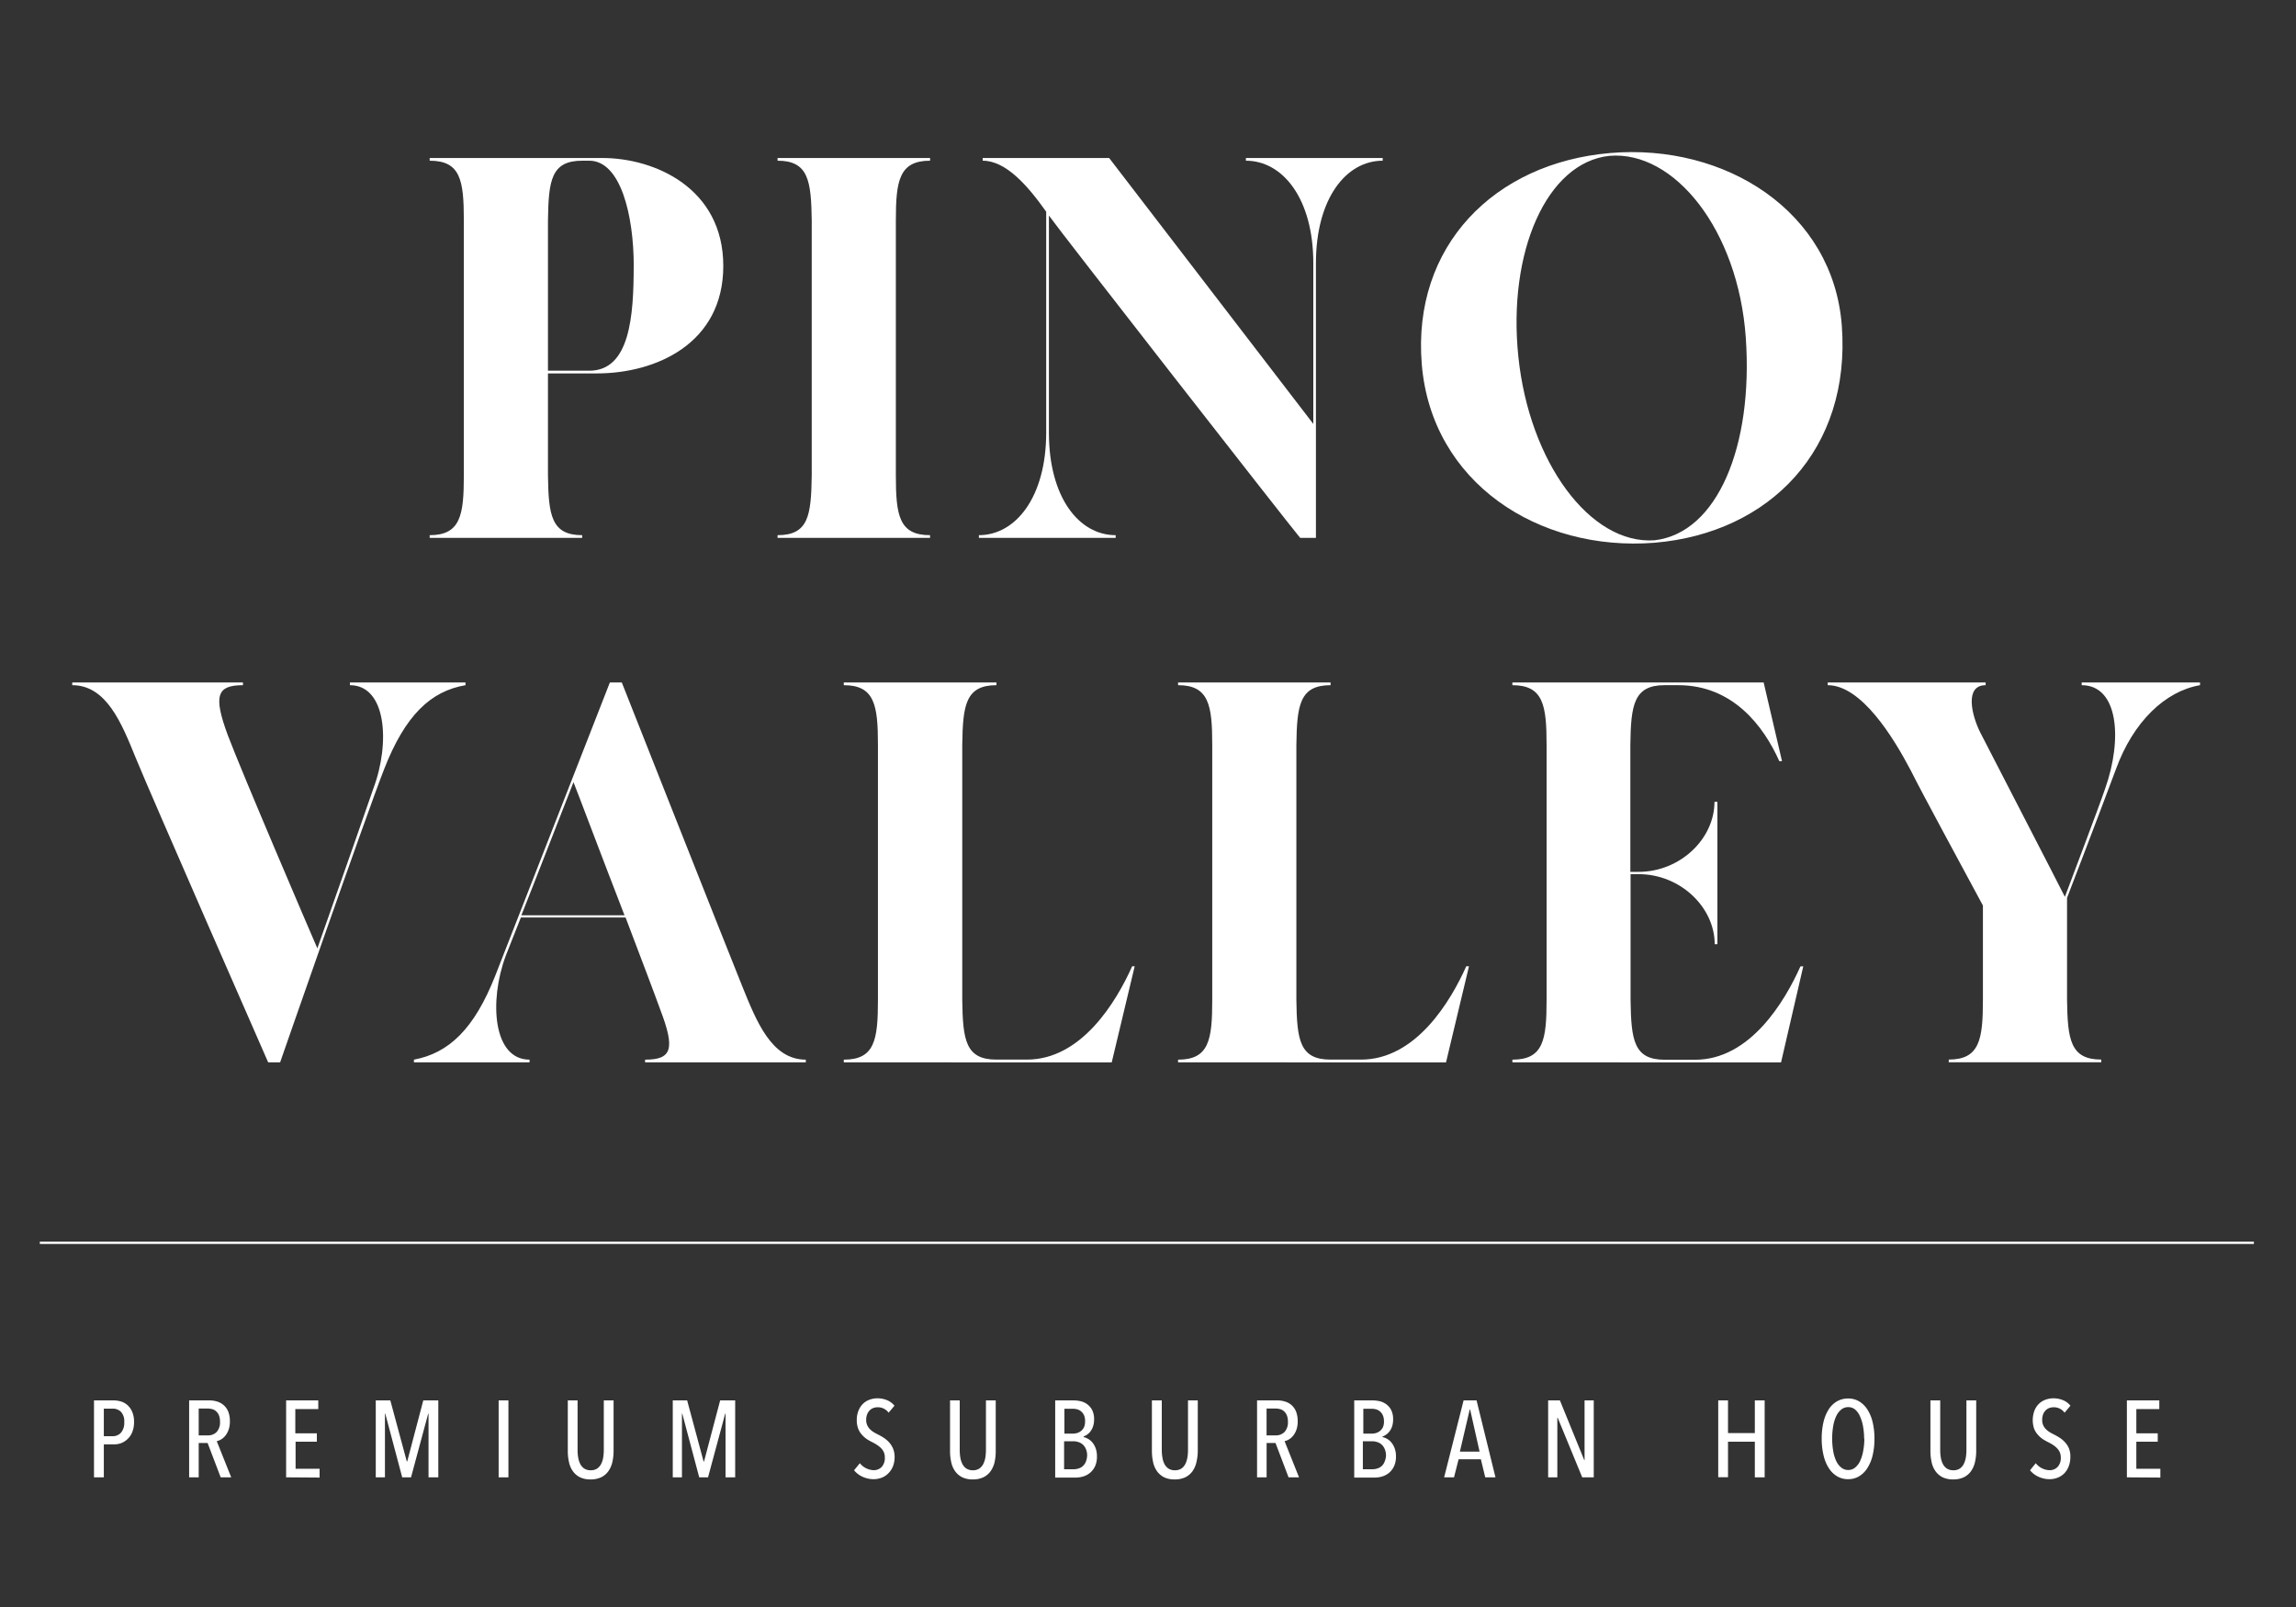 <svg id="레이어_1" data-name="레이어 1" xmlns="http://www.w3.org/2000/svg" viewBox="0 0 500 350"><rect x="0" y="0" width="500" height="350" fill="#333333" stroke="none"/><defs><style>.cls-1{fill:white;}</style></defs><path class="cls-1" d="M157.51,57.93c0,16.9-14.66,23.4-27.54,23.4H119.33v22.23c.12,8.62.71,13,7.45,13v.59H93.57v-.59c6.73,0,7.44-4.38,7.44-13V48c0-8.74-.71-13-7.44-13v-.59h37.58C142.62,34.41,157.51,41,157.51,57.93Zm-19.5,0c0-11-2.84-22.93-9.69-22.93h-1.54c-6.74,0-7.33,4.26-7.45,13V80.74h9C137.18,80.74,138,68.81,138,57.93Z"/><path class="cls-1" d="M195.09,103.56c0,8.74.71,13,7.45,13v.59H169.33v-.59c6.73,0,7.32-4.26,7.44-13V48c-.12-8.62-.71-13-7.44-13v-.59h33.21V35c-6.74,0-7.45,4.38-7.45,13Z"/><path class="cls-1" d="M301.11,34.41V35c-8,0-14.54,8.28-14.54,22.34v59.81h-3.43c-2.6-3.08-52.95-67.61-54.72-70.21V94.22c0,14.06,6.5,22.34,14.54,22.34v.59H213.17v-.59c8,0,14.66-8.28,14.66-22.34V46.11C223.81,40.44,219.08,35,214,35v-.59h27.54L286,92.33v-35C286,43.28,279.36,35,271.32,35v-.59Z"/><path class="cls-1" d="M360.32,118.21c-25.29,2-48.58-13.12-50.7-38.88s15.83-43.85,41-46,48.58,12.76,50.47,37.58C403.11,97.76,385.5,116.08,360.32,118.21Zm19.86-44.68c-1.66-23.52-15.6-40.77-29.67-39.59-13.71,1.42-22.22,21-19.86,43.73,2.37,22.93,15.61,41,29.67,40C374,116.08,381.83,97.17,380.18,73.53Z"/><path class="cls-1" d="M101.37,148.64v.59c-7.56,1.3-13.12,6.5-17.73,18.32C79.62,177.83,61,231.38,61,231.38h-2.6s-25.77-58.75-28.84-66.31-6.38-15.84-13.83-15.84v-.59H52.91v.59c-5.67,0-6.5,2.25-3.31,10.87,3.08,8.16,17.61,42.08,19.51,46.45,5.43-15.36,11.46-32.62,12.17-34.74,3.78-10.05,2.84-22.58-5.08-22.58v-.59Z"/><path class="cls-1" d="M175.48,230.79v.59h-35v-.59c5.79,0,6.62-2.25,3.31-10.88-1.18-3.31-4.25-11.35-7.56-20.09H113.43c-1.78,4.49-3,7.56-3.31,8.39-3.67,9.93-2.72,22.58,5.2,22.58v.59H90.14v-.59c7.57-1.42,13.12-6.62,17.73-18.33l24.94-63.82h2.6s23.17,58.62,26.24,66.19S168,230.79,175.48,230.79ZM136,199.35c-5-12.89-10.28-26.95-11.11-29-3.9,9.93-8.27,21.27-11.35,29Z"/><path class="cls-1" d="M247.1,210.46l-5,20.92H183.75v-.59c6.73,0,7.44-4.26,7.44-13V162.23c0-8.63-.71-13-7.44-13v-.59H217v.59c-6.74,0-7.33,4.37-7.45,13v55.55c.12,8.75.71,13,7.45,13h6.62c11.93,0,19.5-12.65,22.93-20.33Z"/><path class="cls-1" d="M319.9,210.46l-5,20.92H256.55v-.59c6.73,0,7.44-4.26,7.44-13V162.23c0-8.63-.71-13-7.44-13v-.59h33.21v.59c-6.74,0-7.33,4.37-7.45,13v55.55c.12,8.75.71,13,7.45,13h6.62c11.94,0,19.5-12.65,22.93-20.33Z"/><path class="cls-1" d="M392.7,210.46l-4.84,20.92H329.35v-.59c6.74,0,7.45-4.26,7.45-13V162.23c0-8.63-.71-13-7.45-13v-.59h54.72l4,17.14h-.59c-3.43-7.68-10.16-16.55-22-16.55h-3c-6.73,0-7.32,4.37-7.44,13v27.66h1.77c9.1,0,16.55-7.21,16.55-15.25H374v31h-.59c0-8-7.45-15.25-16.55-15.25h-1.77v27.42c.12,8.75.71,13,7.44,13h6.62c11.94,0,19.5-12.65,22.93-20.33Z"/><path class="cls-1" d="M479.1,148.64v.59c-7.56,1.3-14.54,7.92-18.32,18.32-4.37,11.7-10.64,28-10.64,28v22.22c.12,8.63.71,13,7.45,13v.59H424.38v-.59c6.73,0,7.44-4.38,7.44-13V197.22c-5.08-9.46-13-24-15.72-29.43-3.78-7.21-10.75-18.56-18.08-18.56v-.59h34.39v.59c-4.61,0-3.07,6.5-1.18,10.28,2.48,4.85,16.79,32.51,18.44,35.82.95-2.6,7.21-19,8.75-23.52,3.9-11,2.83-22.58-5.09-22.58v-.59Z"/><path class="cls-1" d="M29.19,309.71a5.87,5.87,0,0,1-.36,2.13,4.25,4.25,0,0,1-1,1.53,4.16,4.16,0,0,1-1.37.91,4.4,4.4,0,0,1-1.62.3H22.61v7.18H20.47V305h4.25a5.7,5.7,0,0,1,1.56.22,3.75,3.75,0,0,1,1.43.77,4.09,4.09,0,0,1,1.06,1.46A5.36,5.36,0,0,1,29.19,309.71Zm-2.13,0a3,3,0,0,0-.71-2.21,2.48,2.48,0,0,0-1.84-.7h-1.9v6h1.9a2.38,2.38,0,0,0,1.84-.77A3.31,3.31,0,0,0,27.06,309.73Z"/><path class="cls-1" d="M48.06,321.76l-2.85-7.48H43.27v7.48H41.19V305h4.34a5.88,5.88,0,0,1,1.75.25,3.78,3.78,0,0,1,1.43.79,3.68,3.68,0,0,1,1,1.42,5.55,5.55,0,0,1,.35,2.11,5.24,5.24,0,0,1-.26,1.77,4.37,4.37,0,0,1-.68,1.29,3.43,3.43,0,0,1-.92.84,3.11,3.11,0,0,1-1,.41l3.15,7.88Zm-.15-12.11a3.69,3.69,0,0,0-.23-1.4,2.44,2.44,0,0,0-.62-.88,2.05,2.05,0,0,0-.87-.47,4.36,4.36,0,0,0-1-.13H43.27v5.85h2a2.58,2.58,0,0,0,1.94-.77A3.08,3.08,0,0,0,47.91,309.65Z"/><path class="cls-1" d="M62.31,321.76V305h7v1.89h-5v5.28H69V314H64.37v5.89H69.6v1.92Z"/><path class="cls-1" d="M93.32,321.76V307.88h-.07l-3.74,13.88H87.59L83.9,307.88h-.07v13.88h-2V305H85l3.59,13.3h.09L92.18,305h3.27v16.76Z"/><path class="cls-1" d="M108.59,321.76V305h2.13v16.76Z"/><path class="cls-1" d="M133.36,318.4a5.57,5.57,0,0,1-.86,2,4.18,4.18,0,0,1-1.55,1.33,5.21,5.21,0,0,1-2.35.48,5.06,5.06,0,0,1-2.33-.48,4.2,4.2,0,0,1-1.53-1.33,5.2,5.2,0,0,1-.84-2,10.69,10.69,0,0,1-.25-2.39V305h2.13v10.79a9.85,9.85,0,0,0,.13,1.65,4.86,4.86,0,0,0,.45,1.41,2.6,2.6,0,0,0,.88,1,2.55,2.55,0,0,0,1.41.37,2.48,2.48,0,0,0,1.39-.37,2.75,2.75,0,0,0,.87-1,4.86,4.86,0,0,0,.45-1.41,11,11,0,0,0,.13-1.65V305h2.13v11A10.68,10.68,0,0,1,133.36,318.4Z"/><path class="cls-1" d="M158,321.76V307.88h-.07l-3.74,13.88h-1.92l-3.69-13.88h-.07v13.88h-2V305h3.13l3.58,13.3h.1l3.51-13.3h3.27v16.76Z"/><path class="cls-1" d="M194.82,317.31a5.55,5.55,0,0,1-.36,2.05,4.59,4.59,0,0,1-1,1.52,4.12,4.12,0,0,1-1.43.95,4.77,4.77,0,0,1-1.78.33,5.73,5.73,0,0,1-2.42-.53,5,5,0,0,1-1.84-1.41l1.26-1.54a4,4,0,0,0,3,1.52,2.37,2.37,0,0,0,1.76-.71,2.89,2.89,0,0,0,.68-2.06,2.81,2.81,0,0,0-.21-1.13,3,3,0,0,0-.59-.87,5.08,5.08,0,0,0-.87-.71,8.77,8.77,0,0,0-1.05-.61,10.08,10.08,0,0,1-1.29-.74,6.18,6.18,0,0,1-1.08-1,4.31,4.31,0,0,1-.74-1.29,5,5,0,0,1-.28-1.77,5.43,5.43,0,0,1,.38-2.1,4.5,4.5,0,0,1,1-1.5,4,4,0,0,1,1.43-.87,4.89,4.89,0,0,1,1.64-.29,5.51,5.51,0,0,1,2.16.41,4.05,4.05,0,0,1,1.6,1.2l-1.28,1.52a2.86,2.86,0,0,0-2.41-1.18,2.73,2.73,0,0,0-.89.15,2.08,2.08,0,0,0-.79.5,2.4,2.4,0,0,0-.57.86,3.19,3.19,0,0,0-.22,1.26,2.67,2.67,0,0,0,.21,1.1,3,3,0,0,0,.54.83,4.69,4.69,0,0,0,.79.66,9.05,9.05,0,0,0,1,.55,14.25,14.25,0,0,1,1.31.75,6.35,6.35,0,0,1,1.16,1,4.91,4.91,0,0,1,.84,1.34A4.69,4.69,0,0,1,194.82,317.31Z"/><path class="cls-1" d="M216.6,318.4a5.57,5.57,0,0,1-.86,2,4.18,4.18,0,0,1-1.55,1.33,5.21,5.21,0,0,1-2.35.48,5.06,5.06,0,0,1-2.33-.48,4.2,4.2,0,0,1-1.53-1.33,5.2,5.2,0,0,1-.84-2,10.69,10.69,0,0,1-.25-2.39V305H209v10.79a9.85,9.85,0,0,0,.13,1.65,4.86,4.86,0,0,0,.45,1.41,2.6,2.6,0,0,0,.88,1,2.55,2.55,0,0,0,1.41.37,2.48,2.48,0,0,0,1.39-.37,2.66,2.66,0,0,0,.87-1,4.86,4.86,0,0,0,.45-1.41,11,11,0,0,0,.13-1.65V305h2.13v11A10.68,10.68,0,0,1,216.6,318.4Z"/><path class="cls-1" d="M236,313a3.2,3.2,0,0,1,.95.38,3.3,3.3,0,0,1,.94.79,4.23,4.23,0,0,1,.71,1.26,4.92,4.92,0,0,1,.28,1.76,5,5,0,0,1-.42,2.18,4.11,4.11,0,0,1-2.57,2.2,5.43,5.43,0,0,1-1.56.24h-4.54V305h4a7.42,7.42,0,0,1,1.5.17,3.94,3.94,0,0,1,1.46.66,3.68,3.68,0,0,1,1.09,1.27,4.41,4.41,0,0,1,.42,2,4.79,4.79,0,0,1-.19,1.44,3.48,3.48,0,0,1-.51,1.08,3,3,0,0,1-.73.77,3.31,3.31,0,0,1-.86.47Zm.3-3.49a3.13,3.13,0,0,0-.23-1.27,2.41,2.41,0,0,0-.62-.83,2.18,2.18,0,0,0-.86-.46,4.24,4.24,0,0,0-1-.13H231.8v5.42h1.82a3.3,3.3,0,0,0,1-.15,2.4,2.4,0,0,0,1.48-1.32A3.19,3.19,0,0,0,236.29,309.46Zm.45,7.55a3.59,3.59,0,0,0-.27-1.46,2.64,2.64,0,0,0-.7-1,2.54,2.54,0,0,0-1-.54,3.48,3.48,0,0,0-1.05-.16h-2V320h2.06a3.5,3.5,0,0,0,1.12-.18,2.41,2.41,0,0,0,.92-.53,2.49,2.49,0,0,0,.62-.91A3.64,3.64,0,0,0,236.74,317Z"/><path class="cls-1" d="M260.56,318.4a5.56,5.56,0,0,1-.85,2,4.26,4.26,0,0,1-1.55,1.33,5.25,5.25,0,0,1-2.36.48,5.06,5.06,0,0,1-2.33-.48,4.37,4.37,0,0,1-1.53-1.33,5.55,5.55,0,0,1-.84-2,11.31,11.31,0,0,1-.25-2.39V305H253v10.79a9.84,9.84,0,0,0,.14,1.65,4.57,4.57,0,0,0,.44,1.41,2.69,2.69,0,0,0,.88,1,2.55,2.55,0,0,0,1.41.37,2.51,2.51,0,0,0,1.4-.37,2.64,2.64,0,0,0,.86-1,4.86,4.86,0,0,0,.45-1.41,9.85,9.85,0,0,0,.13-1.65V305h2.13v11A10.68,10.68,0,0,1,260.56,318.4Z"/><path class="cls-1" d="M280.61,321.76l-2.84-7.48h-1.94v7.48h-2.08V305h4.34a5.88,5.88,0,0,1,1.75.25,3.67,3.67,0,0,1,2.41,2.21,5.75,5.75,0,0,1,.35,2.11,5.5,5.5,0,0,1-.26,1.77,4.37,4.37,0,0,1-.68,1.29,3.43,3.43,0,0,1-.92.84,3.11,3.11,0,0,1-1,.41l3.15,7.88Zm-.14-12.11a3.49,3.49,0,0,0-.24-1.4,2.31,2.31,0,0,0-.61-.88,2.09,2.09,0,0,0-.88-.47,4.2,4.2,0,0,0-1-.13h-1.92v5.85h2a2.58,2.58,0,0,0,1.94-.77A3.08,3.08,0,0,0,280.47,309.65Z"/><path class="cls-1" d="M301.07,313a3.35,3.35,0,0,1,1,.38,3.27,3.27,0,0,1,.93.79,4.23,4.23,0,0,1,.71,1.26,4.92,4.92,0,0,1,.29,1.76,5,5,0,0,1-.43,2.18,4.27,4.27,0,0,1-1.09,1.42,4.35,4.35,0,0,1-1.47.78,5.5,5.5,0,0,1-1.57.24h-4.53V305h4a7.42,7.42,0,0,1,1.5.17,3.94,3.94,0,0,1,1.46.66,3.68,3.68,0,0,1,1.09,1.27,4.41,4.41,0,0,1,.42,2,5.15,5.15,0,0,1-.18,1.44,4,4,0,0,1-.51,1.08,3.2,3.2,0,0,1-.74.77,3.15,3.15,0,0,1-.86.47Zm.31-3.49a3,3,0,0,0-.24-1.27,2.29,2.29,0,0,0-.62-.83,2.18,2.18,0,0,0-.86-.46,4.17,4.17,0,0,0-1-.13h-1.77v5.42h1.82a3.2,3.2,0,0,0,1-.15,2.35,2.35,0,0,0,.86-.48,2.25,2.25,0,0,0,.62-.84A3,3,0,0,0,301.38,309.46Zm.45,7.55a3.59,3.59,0,0,0-.28-1.46,2.64,2.64,0,0,0-.7-1,2.58,2.58,0,0,0-1-.54,3.59,3.59,0,0,0-1.06-.16h-2V320h2.06a3.46,3.46,0,0,0,1.12-.18,2.36,2.36,0,0,0,1.54-1.44A3.63,3.63,0,0,0,301.83,317Z"/><path class="cls-1" d="M323.44,321.76l-.95-3.93h-4.85l-1,3.93h-2.15L318.73,305h2.82l4.12,16.76ZM320.15,307h-.09l-2.14,9.16h4.29Z"/><path class="cls-1" d="M344.56,321.76l-5.35-13h-.07v13h-2V305h2.56L345,318h.07V305h2v16.76Z"/><path class="cls-1" d="M382.15,321.76V314h-5.84v7.74h-2.13V305h2.13v7.12h5.84V305h2.14v16.76Z"/><path class="cls-1" d="M408.2,313.35a15.37,15.37,0,0,1-.39,3.59,8.9,8.9,0,0,1-1.14,2.78,5.52,5.52,0,0,1-1.8,1.8,4.49,4.49,0,0,1-2.4.64,4.58,4.58,0,0,1-2.42-.64,5.46,5.46,0,0,1-1.81-1.8,8.9,8.9,0,0,1-1.13-2.78,15.35,15.35,0,0,1-.4-3.59,15.86,15.86,0,0,1,.38-3.58,9,9,0,0,1,1.12-2.77,5.3,5.3,0,0,1,1.81-1.78,4.75,4.75,0,0,1,2.45-.63,4.57,4.57,0,0,1,2.4.63,5.55,5.55,0,0,1,1.8,1.78,8.74,8.74,0,0,1,1.14,2.77A15.28,15.28,0,0,1,408.2,313.35Zm-2.25,0a15.17,15.17,0,0,0-.23-2.67,8.76,8.76,0,0,0-.66-2.18A4.06,4.06,0,0,0,404,307a2.31,2.31,0,0,0-1.5-.53,2.4,2.4,0,0,0-1.54.53,4.07,4.07,0,0,0-1.1,1.46,8.36,8.36,0,0,0-.65,2.18,16.37,16.37,0,0,0,0,5.35,8.36,8.36,0,0,0,.65,2.18,4,4,0,0,0,1.1,1.45,2.35,2.35,0,0,0,1.54.54,2.27,2.27,0,0,0,1.5-.54,4,4,0,0,0,1.09-1.45,8.76,8.76,0,0,0,.66-2.18A15.2,15.2,0,0,0,406,313.35Z"/><path class="cls-1" d="M430.1,318.4a5.57,5.57,0,0,1-.86,2,4.18,4.18,0,0,1-1.55,1.33,5.21,5.21,0,0,1-2.35.48,5.06,5.06,0,0,1-2.33-.48,4.2,4.2,0,0,1-1.53-1.33,5.2,5.2,0,0,1-.84-2,10.69,10.69,0,0,1-.25-2.39V305h2.13v10.79a9.85,9.85,0,0,0,.13,1.65,4.86,4.86,0,0,0,.45,1.41,2.6,2.6,0,0,0,.88,1,2.55,2.55,0,0,0,1.41.37,2.48,2.48,0,0,0,1.39-.37,2.66,2.66,0,0,0,.87-1,4.86,4.86,0,0,0,.45-1.41,11,11,0,0,0,.13-1.65V305h2.13v11A10.68,10.68,0,0,1,430.1,318.4Z"/><path class="cls-1" d="M450.86,317.31a5.55,5.55,0,0,1-.36,2.05,4.42,4.42,0,0,1-.95,1.52,4.16,4.16,0,0,1-1.44.95,4.72,4.72,0,0,1-1.77.33,5.78,5.78,0,0,1-2.43-.53,5,5,0,0,1-1.83-1.41l1.25-1.54a3.77,3.77,0,0,0,1.36,1.11,3.69,3.69,0,0,0,1.65.41,2.34,2.34,0,0,0,1.75-.71,2.85,2.85,0,0,0,.69-2.06,2.81,2.81,0,0,0-.22-1.13,3,3,0,0,0-.59-.87,5,5,0,0,0-.86-.71,9.79,9.79,0,0,0-1.06-.61,11.66,11.66,0,0,1-1.29-.74,5.78,5.78,0,0,1-1.07-1,4.13,4.13,0,0,1-.75-1.29,6,6,0,0,1,.11-3.87,4.34,4.34,0,0,1,1-1.5,4.14,4.14,0,0,1,1.43-.87,4.93,4.93,0,0,1,1.64-.29,5.47,5.47,0,0,1,2.16.41,4,4,0,0,1,1.6,1.2l-1.28,1.52a2.86,2.86,0,0,0-2.41-1.18,2.73,2.73,0,0,0-.89.15,2.16,2.16,0,0,0-.79.5,2.4,2.4,0,0,0-.57.86,3.39,3.39,0,0,0-.21,1.26,2.67,2.67,0,0,0,.2,1.1,3,3,0,0,0,.54.83,4.77,4.77,0,0,0,.8.66,8.17,8.17,0,0,0,1,.55c.44.23.87.47,1.3.75a6,6,0,0,1,1.16,1,4.48,4.48,0,0,1,.84,1.34A4.69,4.69,0,0,1,450.86,317.31Z"/><path class="cls-1" d="M463.17,321.76V305h7.06v1.89h-5v5.28h4.66V314h-4.66v5.89h5.23v1.92Z"/><rect class="cls-1" x="8.67" y="270.43" width="482.16" height="0.5"/></svg>
